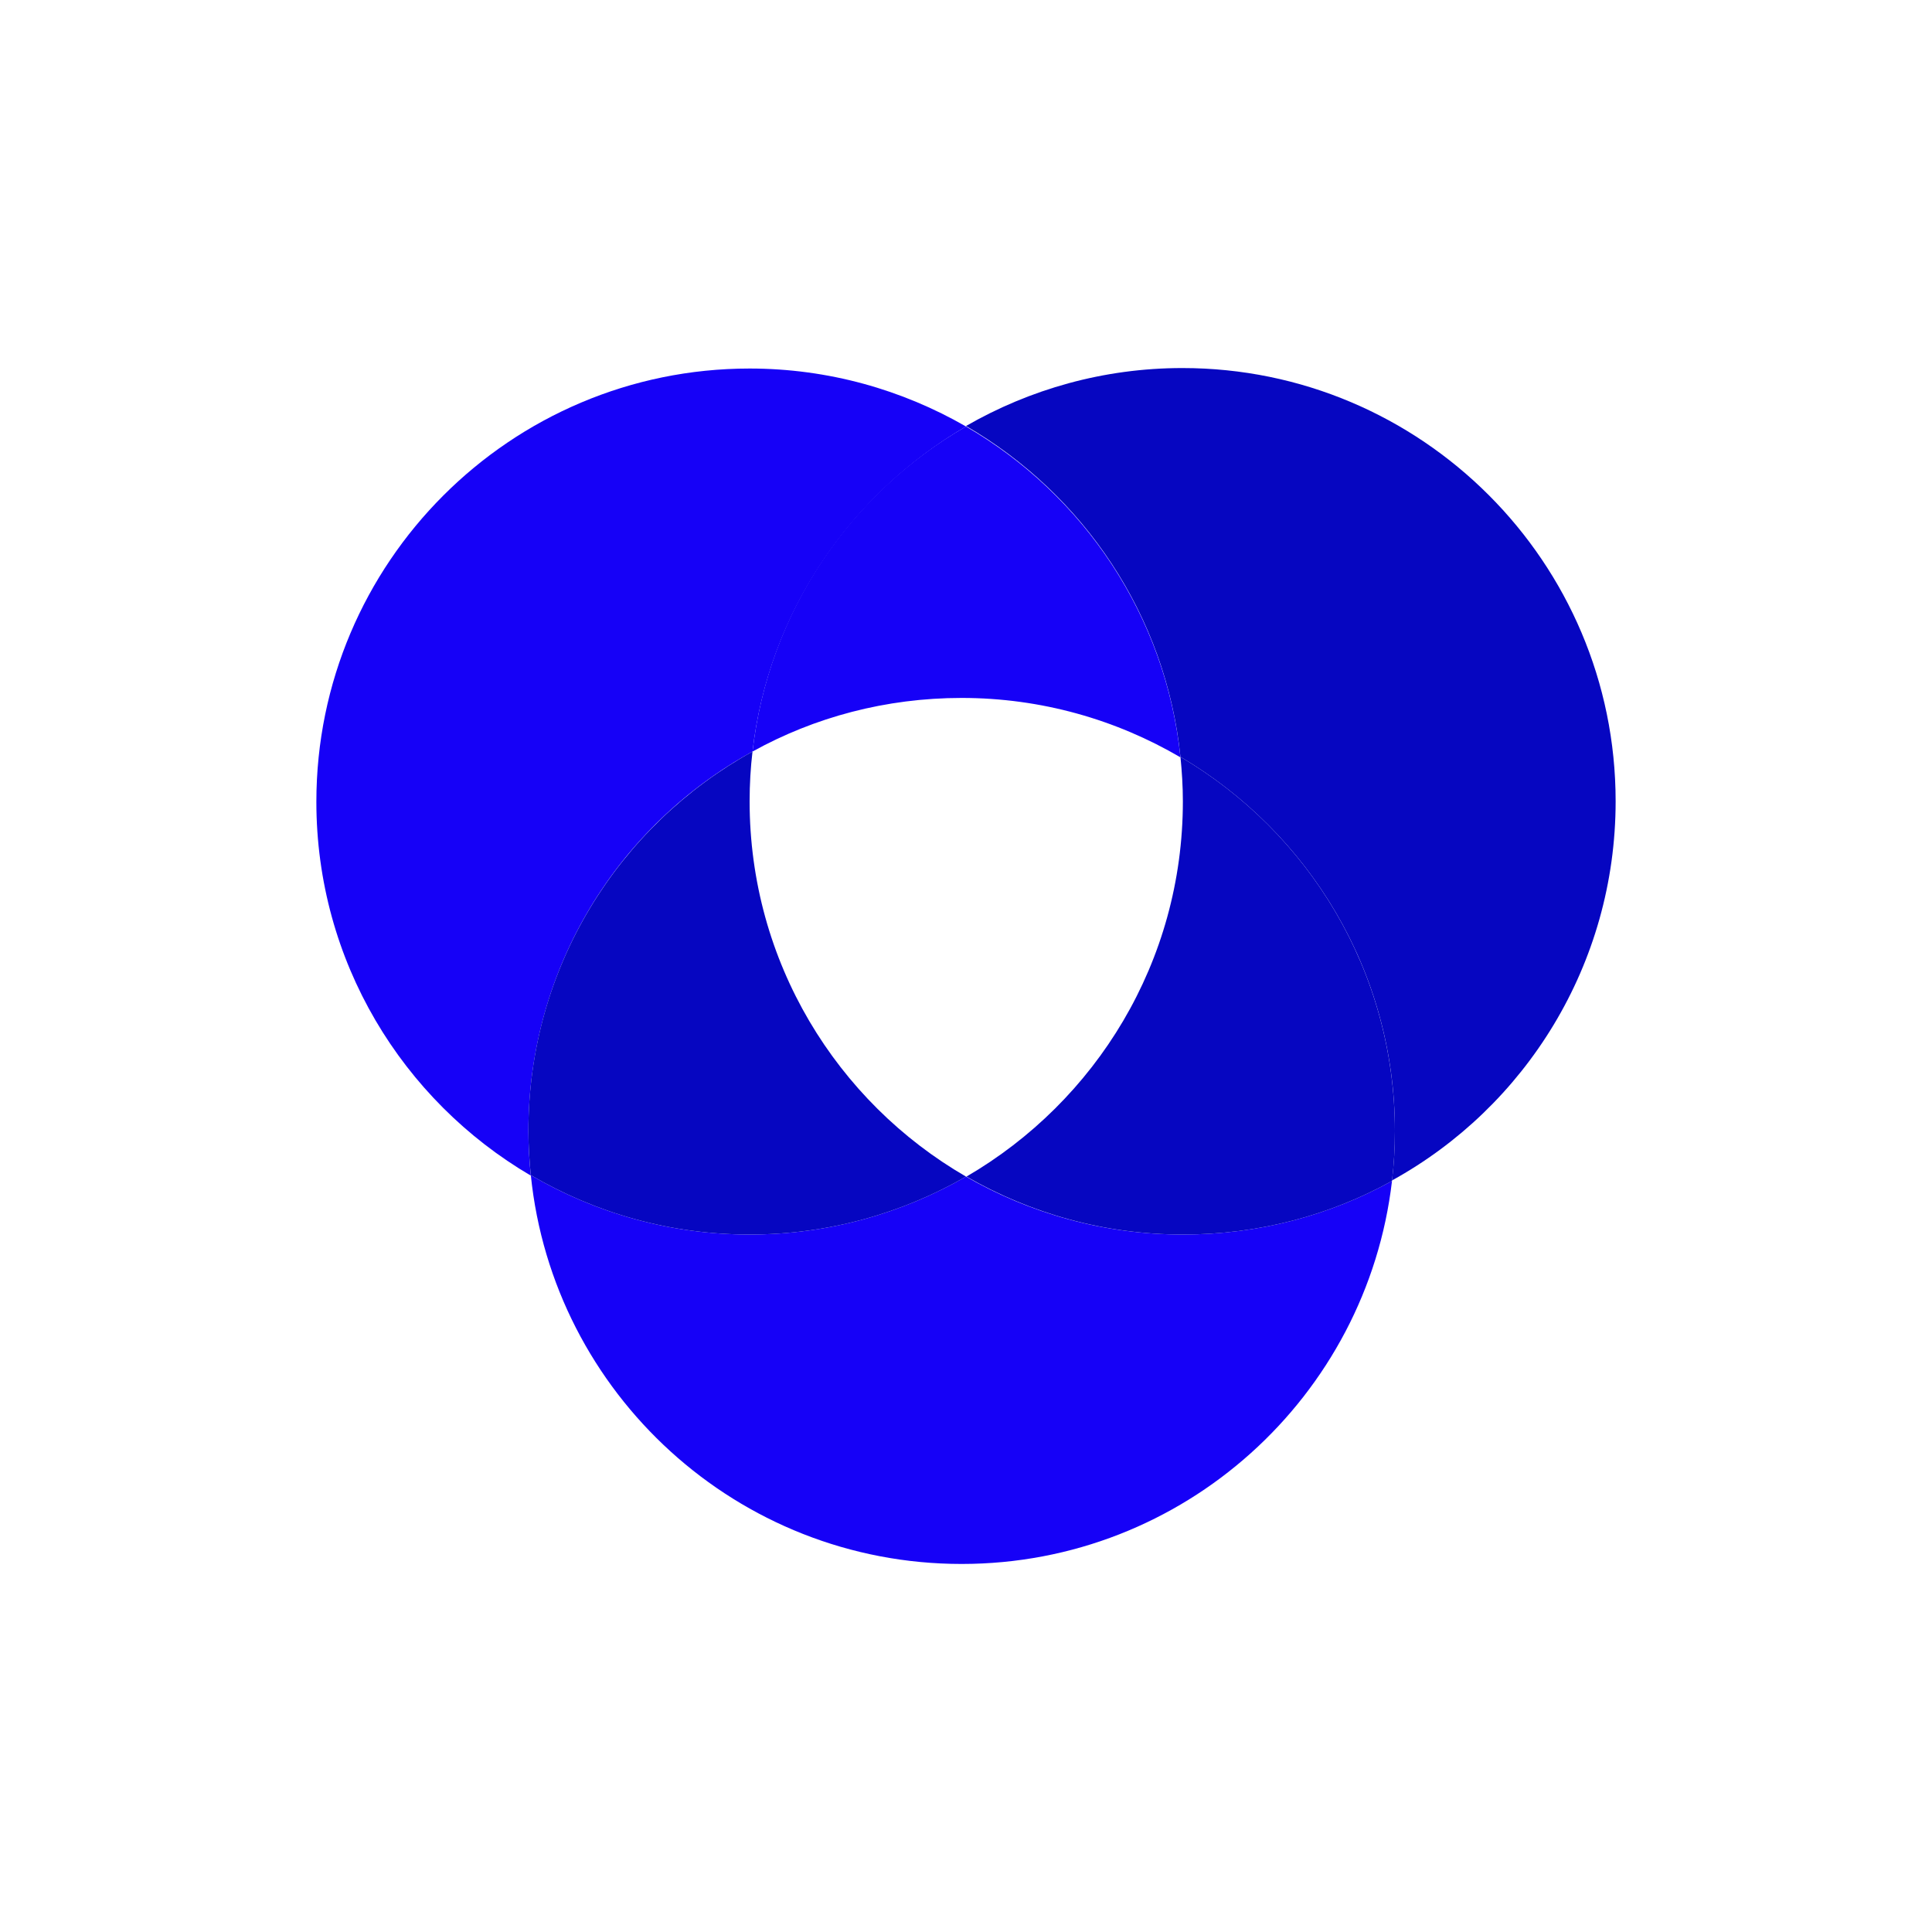 <?xml version="1.0" encoding="utf-8"?>
<!-- Generator: Adobe Illustrator 22.1.0, SVG Export Plug-In . SVG Version: 6.00 Build 0)  -->
<svg version="1.1" id="Layer_1" xmlns="http://www.w3.org/2000/svg" xmlns:xlink="http://www.w3.org/1999/xlink" x="0px" y="0px"
	 viewBox="0 0 400 400" style="enable-background:new 0 0 400 400;" xml:space="preserve">
<style type="text/css">
	.st0{fill:#1601F7;}
	.st1{fill:#0606C1;}
</style>
<g>
	<path class="st0" d="M155.8,155.6c3.3-28.8,20.3-53.4,44.2-67.3c-13.2-7.6-28.5-12-44.8-12c-49.5,0-89.7,40.2-89.7,89.7
		c0,33,17.8,61.8,44.4,77.4c-0.3-3-0.5-6.1-0.5-9.2C109.4,200.3,128.1,170.8,155.8,155.6z"/>
	<path class="st0" d="M200,243.6c-13.2,7.6-28.5,12-44.8,12c-16.5,0-32-4.5-45.3-12.3c4.6,45.2,42.8,80.5,89.2,80.5
		c46,0,83.9-34.7,89.1-79.3c-12.8,7.1-27.6,11.1-43.3,11.1C228.5,255.6,213.2,251.2,200,243.6z"/>
	<path class="st1" d="M200,243.6c-26.8-15.5-44.8-44.5-44.8-77.7c0-3.5,0.2-7,0.6-10.3c-27.7,15.3-46.4,44.7-46.4,78.5
		c0,3.1,0.2,6.2,0.5,9.2c13.3,7.8,28.8,12.3,45.3,12.3C171.5,255.6,186.8,251.2,200,243.6z"/>
	<path class="st1" d="M334.5,165.9c0-49.5-40.2-89.7-89.7-89.7c-16.3,0-31.6,4.4-44.8,12c24.3,14.1,41.4,39.2,44.4,68.5
		c26.5,15.6,44.4,44.4,44.4,77.4c0,3.5-0.2,7-0.6,10.3C315.8,229.2,334.5,199.7,334.5,165.9z"/>
	<path class="st0" d="M155.8,155.6c12.8-7.1,27.6-11.1,43.3-11.1c16.5,0,32,4.5,45.3,12.3c-3-29.3-20.1-54.4-44.4-68.5
		C176,102.1,159.1,126.7,155.8,155.6z"/>
	<path class="st1" d="M244.4,156.7c0.3,3,0.5,6.1,0.5,9.2c0,33.2-18,62.1-44.8,77.7c13.2,7.6,28.5,12,44.8,12
		c15.7,0,30.5-4,43.3-11.1c0.4-3.4,0.6-6.8,0.6-10.3C288.8,201.1,270.9,172.3,244.4,156.7z"/>
</g>
</svg>
